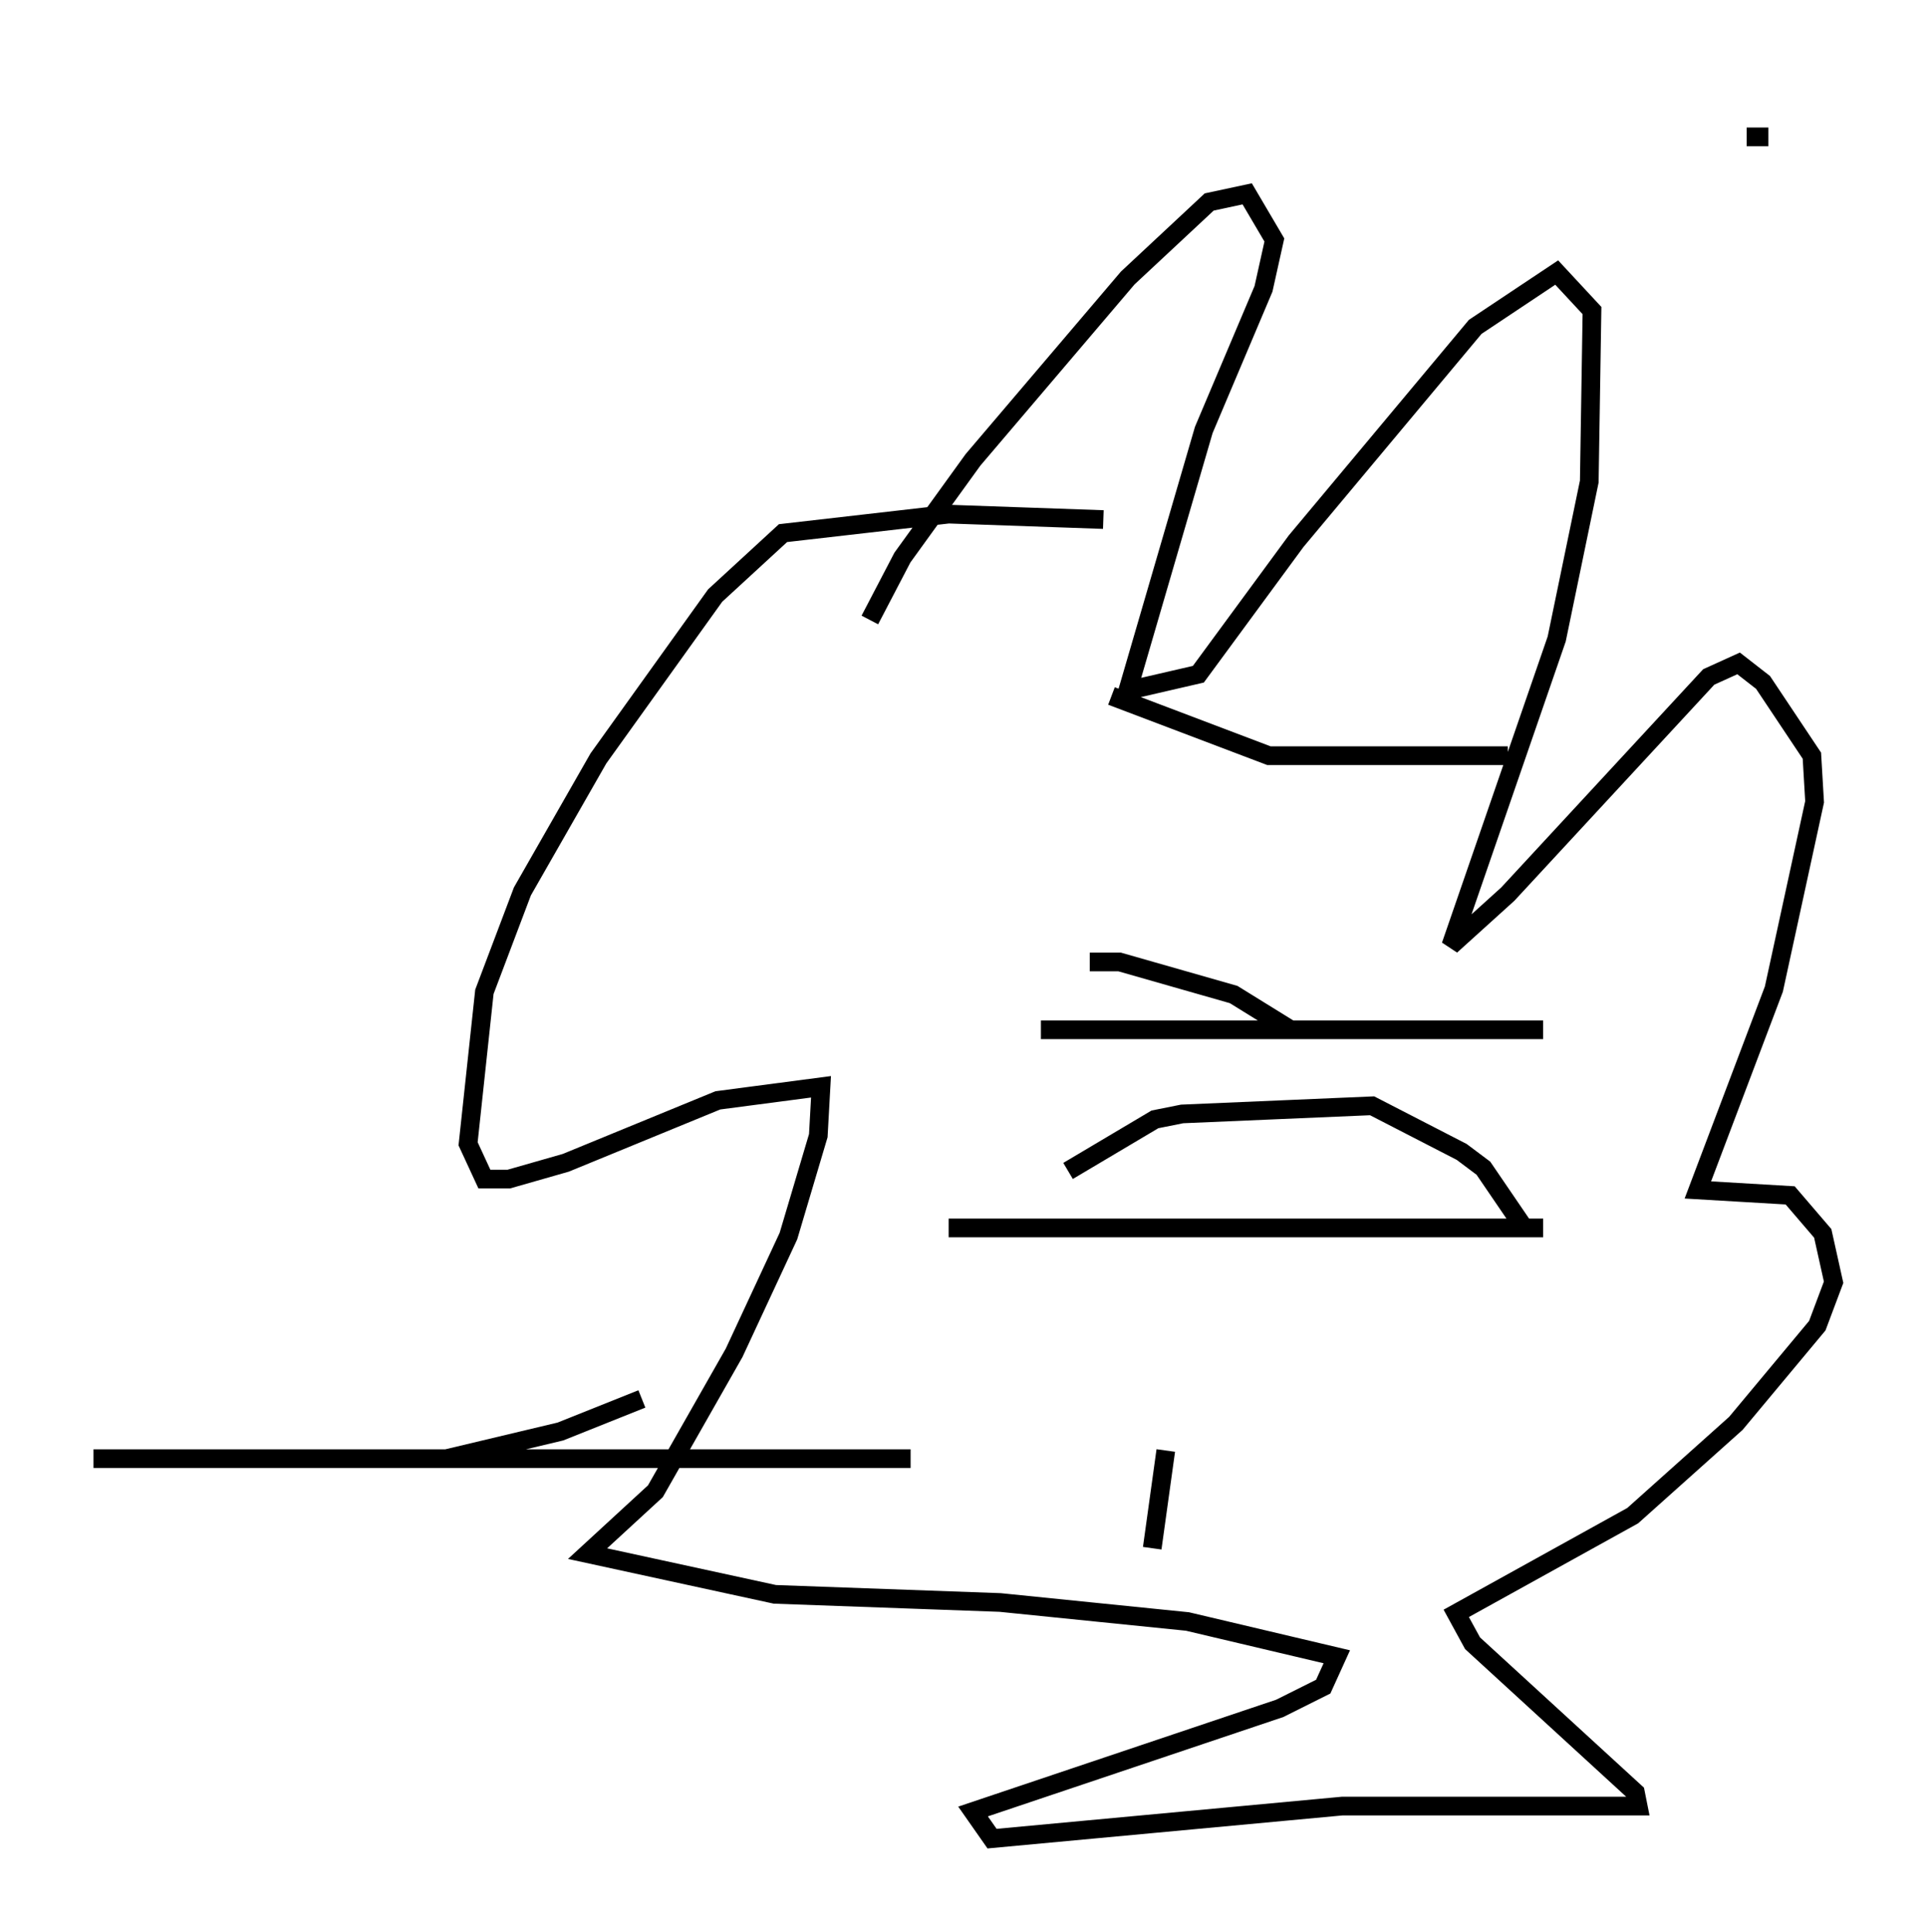 <?xml version="1.0" encoding="utf-8" ?>
<svg baseProfile="full" height="103.396" version="1.1" width="103.106" xmlns="http://www.w3.org/2000/svg" xmlns:ev="http://www.w3.org/2001/xml-events" xmlns:xlink="http://www.w3.org/1999/xlink"><defs /><rect fill="white" height="103.396" width="103.106" x="0" y="0" /><path d="M93.603, 5 m-0.145, 2.324 l1.162, 0.0 m-48.078, 25.855 l1.743, -3.341 3.777, -5.229 l8.279, -9.732 4.358, -4.067 l2.034, -0.436 1.453, 2.469 l-0.581, 2.615 -3.196, 7.553 l-4.067, 13.944 3.777, -0.872 l5.229, -7.117 9.587, -11.475 l4.358, -2.905 1.888, 2.034 l-0.145, 9.151 -1.743, 8.425 l-5.665, 16.413 3.05, -2.76 l10.749, -11.62 1.598, -0.726 l1.307, 1.017 2.615, 3.922 l0.145, 2.469 -2.179, 10.022 l-4.067, 10.749 4.939, 0.291 l1.743, 2.034 0.581, 2.615 l-0.872, 2.324 -4.358, 5.229 l-5.52, 4.939 -9.441, 5.229 l0.872, 1.598 8.715, 7.989 l0.145, 0.726 -15.832, 0.0 l-18.737, 1.743 -1.017, -1.453 l16.413, -5.52 2.324, -1.162 l0.726, -1.598 -7.989, -1.888 l-10.022, -1.017 -12.056, -0.436 l-10.022, -2.179 3.631, -3.341 l4.212, -7.408 2.905, -6.246 l1.598, -5.374 0.145, -2.615 l-5.52, 0.726 -8.134, 3.341 l-3.05, 0.872 -1.307, 0.0 l-0.872, -1.888 0.872, -8.134 l2.034, -5.374 4.067, -7.117 l6.246, -8.715 3.631, -3.341 l8.86, -1.017 8.279, 0.291 m0.436, 9.441 l8.425, 3.196 12.782, 0.0 l-6.827, 0.0 m-15.542, 11.039 l1.598, 0.0 6.101, 1.743 l3.05, 1.888 13.508, 0.0 l-26.871, 0.0 m1.453, 7.553 l4.648, -2.76 1.453, -0.291 l10.168, -0.436 4.793, 2.469 l1.162, 0.872 2.179, 3.196 l1.017, 0.0 -31.81, 0.0 m16.123, -2.469 l0.0, 0.0 m-32.536, 11.62 l-4.358, 1.743 -6.101, 1.453 l-18.883, 0.0 43.721, 0.0 m12.927, 4.793 l0.726, -5.229 " fill="none" stroke="black" stroke-width="1" /></svg>